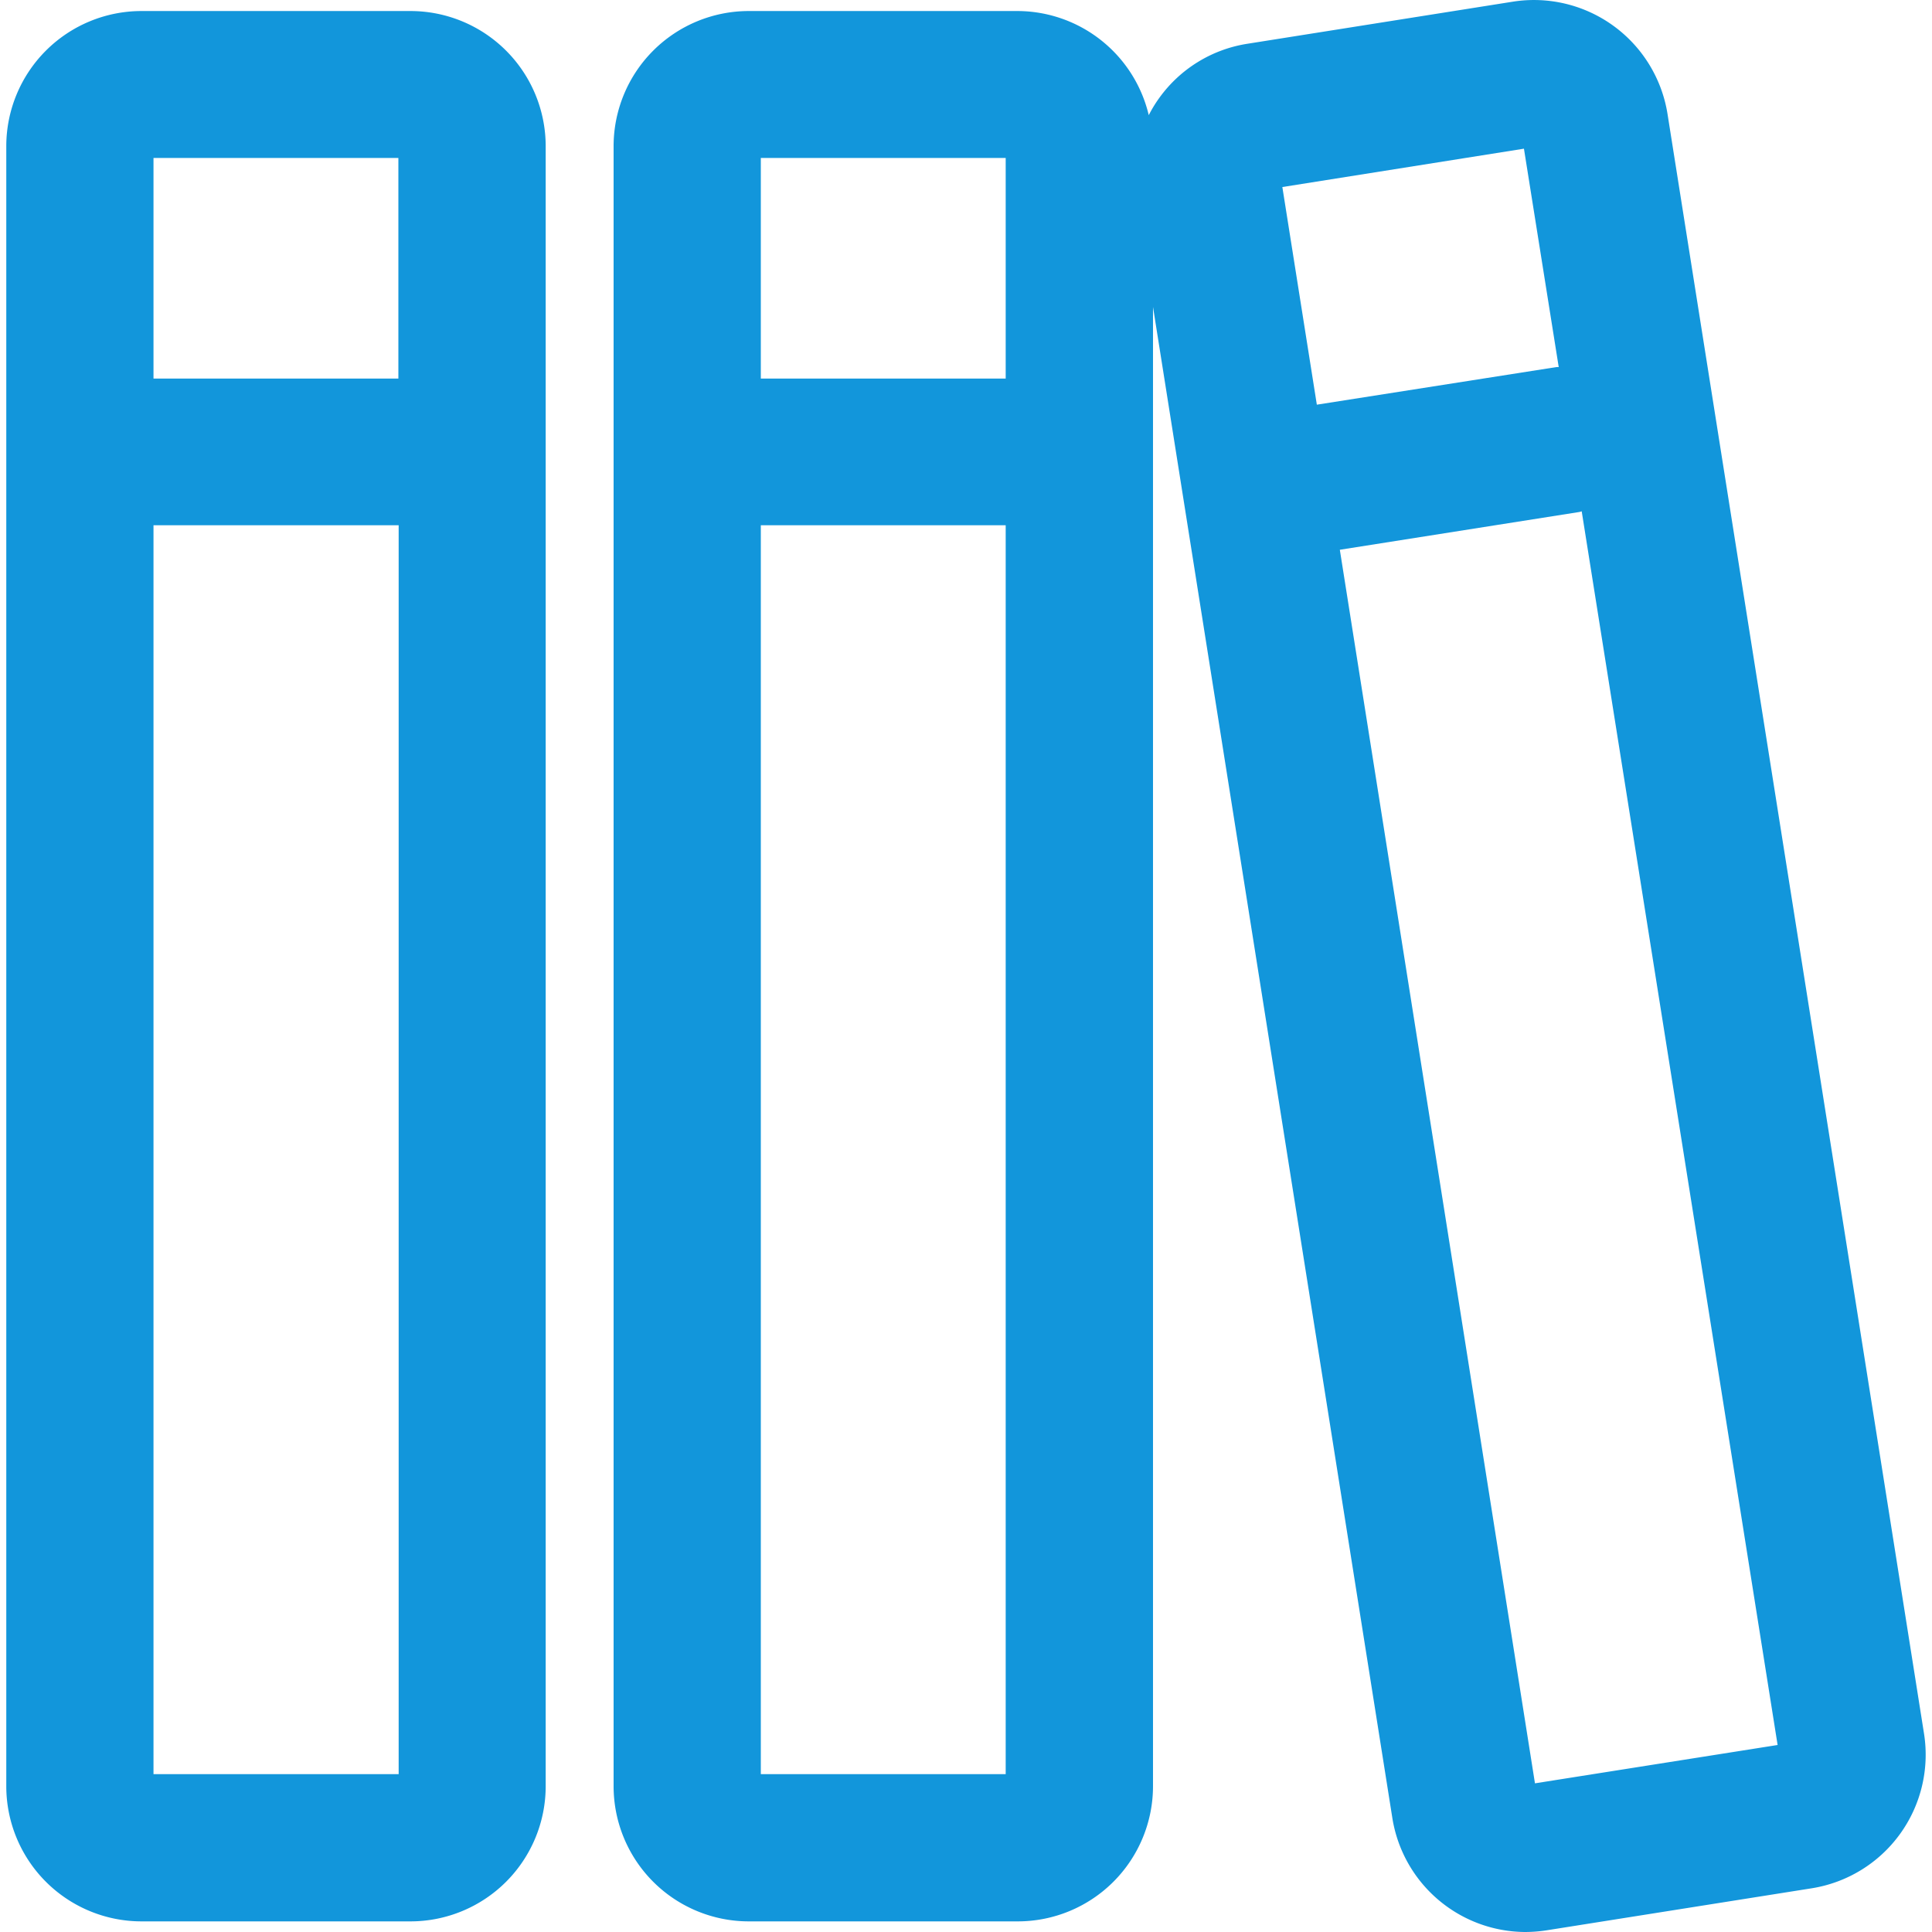 <svg xmlns="http://www.w3.org/2000/svg" xmlns:xlink="http://www.w3.org/1999/xlink" width="200" height="200" class="icon" p-id="2229" t="1588126812785" version="1.1" viewBox="0 0 1024 1024"><defs><style type="text/css"/></defs><path fill="#1296db" d="M217.548 5.849H75.009a71.679 71.679 0 0 0-71.679 71.679V946.689a71.679 71.679 0 0 0 71.679 71.679h142.539a71.679 71.679 0 0 0 71.679-71.679V77.323a71.679 71.679 0 0 0-71.679-71.474z m-6.4 77.874v116.939a9.728 9.728 0 0 0-1.28 0h-128.511V83.723zM81.357 940.34V278.383h128.664a9.728 9.728 0 0 0 1.28 0v661.957zM1019.791 918.99L883.806 60.325a71.679 71.679 0 0 0-81.919-59.443l-140.798 22.323a70.962 70.962 0 0 0-46.591 28.62 68.3 68.3 0 0 0-5.632 9.216 71.679 71.679 0 0 0-69.426-55.193H396.899a71.679 71.679 0 0 0-71.679 71.679V946.689a71.679 71.679 0 0 0 71.679 71.679h142.539a71.679 71.679 0 0 0 71.679-71.679V162.672l126.872 801.015A71.679 71.679 0 0 0 808.286 1024a77.106 77.106 0 0 0 11.315-0.87l140.798-22.323a71.679 71.679 0 0 0 59.391-81.817zM533.038 83.723v116.939H403.248V83.723zM403.248 940.34V278.383h129.79v661.957z m404.475-861.532l18.432 115.762a11.725 11.725 0 0 0-1.28 0l-126.923 19.917-18.278-115.352z m5.837 866.396l-103.423-653.816L837.06 271.369a11.929 11.929 0 0 0 1.28-0.358l103.832 653.868z" p-id="2230"/></svg>